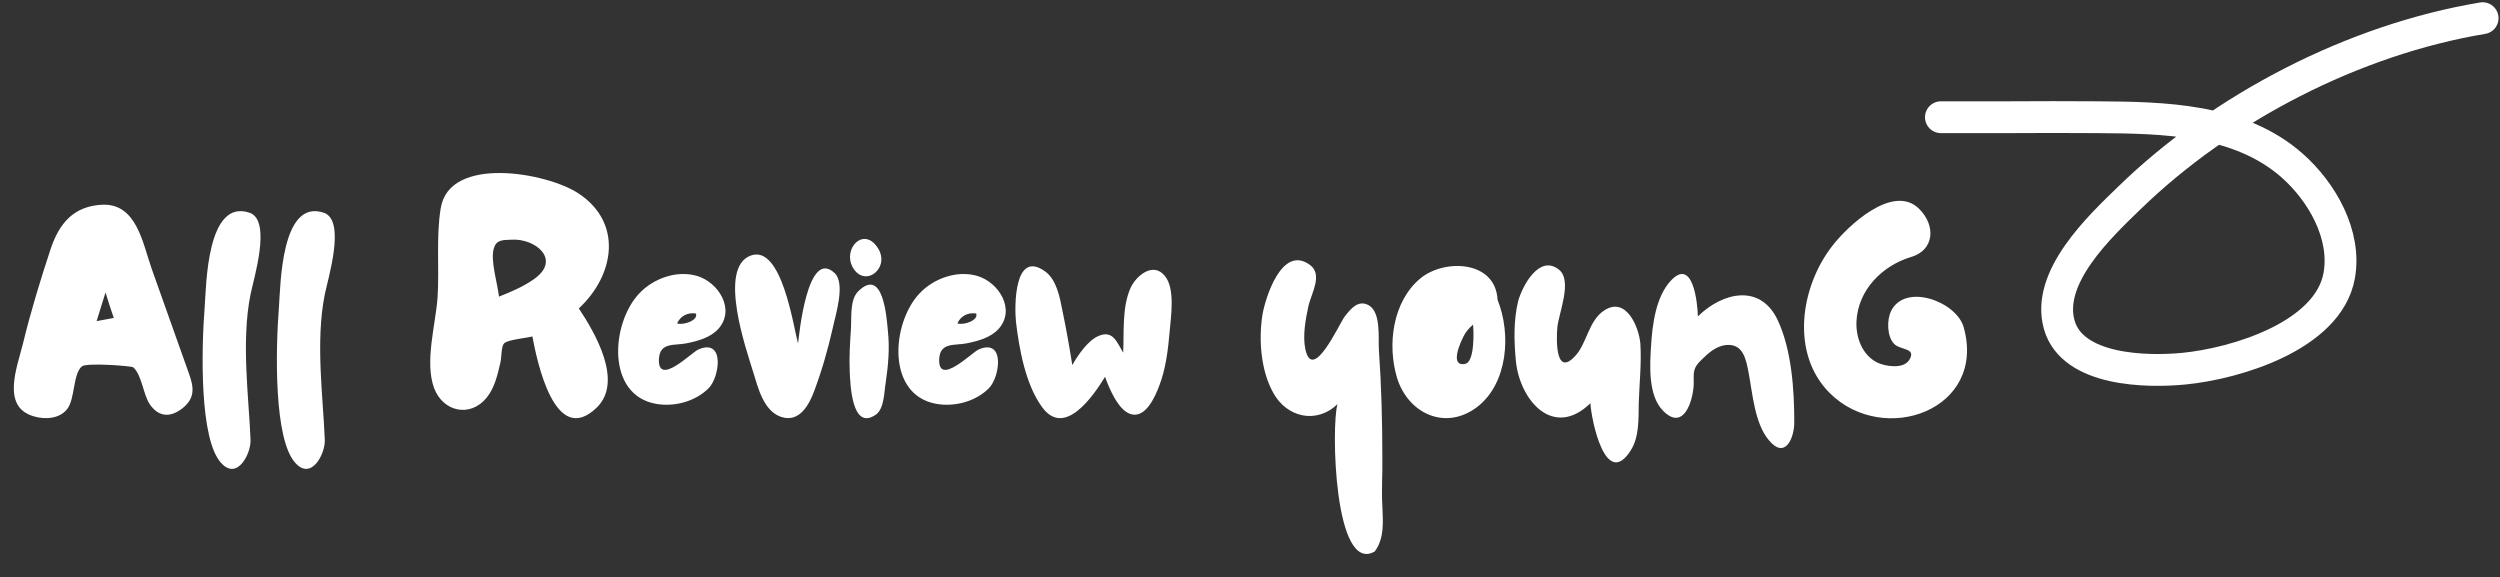 <svg width="550" height="127" viewBox="0 0 550 127" fill="none" xmlns="http://www.w3.org/2000/svg">
<rect x="0" y="0" width="550" height="127" fill="#333333" stroke="none"/>
<path d="M7.39 91.58C0.18 89.48 3.82 80.66 5.08 75.48C6.76 68.55 8.86 61.69 11.1 54.9C12.99 49.16 16.21 45.24 22.72 45.03C30.07 44.89 31.4 53.5 33.36 59.1L41.55 82.13C42.67 85.21 42.95 87.52 40.22 89.76C37.49 91.93 34.9 91.79 32.94 88.92C31.54 86.89 31.19 82.41 29.3 80.8C28.95 80.52 19.15 79.75 18.03 80.59C16 82.27 16.56 87.8 14.74 90.04C13.06 92.14 9.91 92.35 7.39 91.58ZM21.25 70.65C22.51 70.44 23.77 70.16 25.03 69.95C24.4 68.06 23.77 66.24 23.21 64.35C22.58 66.45 21.88 68.55 21.25 70.65ZM48.606 101.8C43.916 96.62 44.266 77.23 45.036 67.43C45.386 62.95 45.456 43.42 55.046 46.85C59.736 48.74 55.816 61.27 55.116 64.77C53.016 75.2 54.766 87.52 55.116 96.76C55.256 99.77 52.176 105.86 48.606 101.8ZM64.944 101.8C60.254 96.62 60.604 77.23 61.374 67.43C61.724 62.95 61.794 43.42 71.384 46.85C76.074 48.74 72.154 61.27 71.454 64.77C69.354 75.2 71.104 87.52 71.454 96.76C71.594 99.77 68.514 105.86 64.944 101.8ZM131.332 89.62C122.022 98.72 118.102 79.19 117.122 74.01C116.002 74.36 111.662 74.71 110.892 75.55C110.262 76.25 110.332 78.7 110.122 79.61C109.492 82.34 108.862 85.28 107.042 87.52C103.402 91.93 97.452 90.6 95.492 85.35C93.392 79.61 95.842 71.35 96.262 65.47C96.682 59.03 95.912 52.03 96.962 45.8C98.852 34.11 120.272 37.96 127.202 42.51C137.072 48.95 135.252 60.5 127.342 67.85C130.772 73.03 137.212 83.81 131.332 89.62ZM109.772 65.26C112.432 64.21 115.092 63.09 117.472 61.41C123.562 57.14 117.822 52.45 112.642 52.73C110.542 52.8 109.212 52.73 108.652 54.62C107.812 57.21 109.492 62.46 109.772 65.26ZM144.339 88.85C133.279 86.89 134.469 71.07 140.629 64.56C143.709 61.27 148.889 59.38 153.369 60.71C158.059 62.11 161.839 68.06 158.059 72.33C156.309 74.29 153.439 75.06 150.919 75.55C148.399 76.04 145.179 75.27 144.969 78.91C144.619 85.21 152.179 77.51 153.649 76.88C159.529 74.36 158.339 82.97 155.889 85.42C152.949 88.36 148.329 89.55 144.339 88.85ZM148.959 71.14C150.359 71.63 153.719 70.44 153.089 68.97C151.339 68.69 149.729 69.46 148.959 71.14ZM171.862 91.72C168.012 90.46 166.752 85.28 165.702 81.85C164.232 77.02 157.862 58.96 165.142 56.23C172.002 53.71 174.522 71.84 175.572 75.55C175.782 73.94 177.602 54.41 183.622 60.08C186.072 62.39 183.762 69.46 183.202 72.19C182.152 76.81 180.822 81.5 179.142 85.98C178.022 89.06 175.852 93.05 171.862 91.72ZM192.678 91.23C187.288 94.94 187.078 84.16 186.938 81.78C186.798 78.63 187.008 75.34 187.218 72.19C187.358 69.67 186.938 65.82 188.898 64C194.358 58.75 195.058 69.95 195.338 72.82C195.758 76.67 195.408 80.38 194.848 84.23C194.498 86.19 194.568 89.9 192.678 91.23ZM187.568 58.75C185.398 54.69 189.948 49.86 193.028 54.41C196.108 58.89 190.228 63.58 187.568 58.75ZM205.999 88.85C194.939 86.89 196.129 71.07 202.289 64.56C205.369 61.27 210.549 59.38 215.029 60.71C219.719 62.11 223.499 68.06 219.719 72.33C217.969 74.29 215.099 75.06 212.579 75.55C210.059 76.04 206.839 75.27 206.629 78.91C206.279 85.21 213.839 77.51 215.309 76.88C221.189 74.36 219.999 82.97 217.549 85.42C214.609 88.36 209.989 89.55 205.999 88.85ZM210.619 71.14C212.019 71.63 215.379 70.44 214.749 68.97C212.999 68.69 211.389 69.46 210.619 71.14ZM248.712 91.09C245.912 90.18 243.952 85.21 243.112 82.9C240.452 87.24 234.152 96.34 229.252 89.55C225.612 84.58 224.212 76.74 223.512 70.79C223.162 67.43 223.092 54.76 229.952 59.73C232.472 61.55 233.172 65.47 233.732 68.34C234.572 72.33 235.272 76.32 235.902 80.31C237.162 78.14 239.332 74.85 241.782 73.87C244.862 72.61 245.702 75.27 247.102 77.58C247.312 73.03 246.822 67.64 248.712 63.37C249.902 60.71 253.682 57.49 256.272 60.71C258.582 63.51 257.602 69.6 257.322 72.96C256.972 76.95 256.482 81.15 255.012 84.93C254.102 87.31 252.002 92.14 248.712 91.09ZM302.436 121.33C293.476 126.44 292.846 93.61 294.246 88.92C289.556 93.4 283.046 91.79 280.106 86.4C277.376 81.5 276.886 74.78 277.726 69.32C278.356 65.54 281.996 53.78 288.156 58.26C291.096 60.36 288.506 64.56 287.876 67.22C287.246 70.16 286.546 73.8 287.176 76.81C288.786 84.37 294.666 71.14 295.856 69.6C297.186 67.92 298.796 65.89 301.106 67.15C303.836 68.69 303.206 74.22 303.346 76.81C303.906 84.72 304.116 92.7 304.116 100.61C304.186 104.18 303.906 107.82 304.116 111.32C304.256 114.68 304.606 118.46 302.436 121.33ZM325.051 89.48C318.051 94.87 309.791 91.02 307.341 83.11C305.171 75.83 306.361 66.38 312.451 61.27C317.771 56.86 329.041 57.28 329.461 65.96C332.471 73.38 331.771 84.23 325.051 89.48ZM322.391 80.03C324.491 79.54 324.211 72.61 324.071 71.42C323.231 72.12 322.391 73.1 321.971 74.01C320.151 77.65 319.731 80.66 322.391 80.03ZM358.776 99.07C353.246 107.82 350.096 92.42 349.886 88.71C341.766 96.62 334.416 88.15 333.506 79.54C333.086 75.2 332.946 70.51 333.996 66.24C334.906 62.95 338.616 55.88 342.956 59.31C346.036 61.76 342.886 68.9 342.606 72.12C342.396 74.71 342.186 82.83 346.386 78.49C349.186 75.62 349.396 70.58 352.966 68.27C357.726 65.19 360.526 71.84 360.876 75.55C361.156 79.96 360.666 84.3 360.526 88.64C360.456 92.14 360.666 96.06 358.776 99.07ZM389.14 96.83C386.06 93.19 385.57 86.68 384.73 82.2C384.17 79.26 383.61 75.55 379.76 75.9C377.59 76.11 375.84 77.65 374.37 79.12C372.34 81.01 372.62 81.92 372.62 84.51C372.48 88.22 370.38 95.01 365.83 90.32C362.54 86.96 362.96 80.24 363.24 75.97C363.52 71.42 364.29 65.33 367.51 61.83C372.34 56.51 373.46 66.31 373.53 69.6C379.06 64.21 387.32 62.39 391.1 70.44C394.18 77.02 394.74 85.84 394.74 92.91C394.74 96.41 392.71 101.17 389.14 96.83ZM402.538 86.47C393.858 77.79 396.098 63.16 403.028 54.2C406.388 49.79 416.398 40.34 422.138 45.87C426.058 49.72 425.428 55.04 420.528 56.51C414.158 58.4 408.768 63.72 408.418 70.72C408.278 74.29 409.678 78.07 412.968 79.75C414.718 80.59 418.708 81.29 420.038 79.19C421.718 76.46 418.008 77.09 416.678 75.62C415.138 74.01 415.068 70.37 416.048 68.41C419.128 62.18 430.398 66.31 432.008 71.98C437.118 90.18 414.438 98.3 402.538 86.47Z" fill="white"/>
<path d="M427 25.788C427 25.788 440.837 25.795 441.836 25.788C448.343 25.743 454.857 25.746 461.364 25.788C476.019 25.883 492.644 26.152 504.294 36.44C510.811 42.194 516.252 51.654 514.623 60.648C512.213 73.959 491.766 80.002 480.489 81.105C472.326 81.903 455.979 81.647 453.052 71.502C450.022 60.995 462.013 49.801 468.506 43.501C488.999 23.614 517.844 8.722 546.175 4" stroke="white" stroke-width="7" stroke-linecap="round"/>
</svg>
